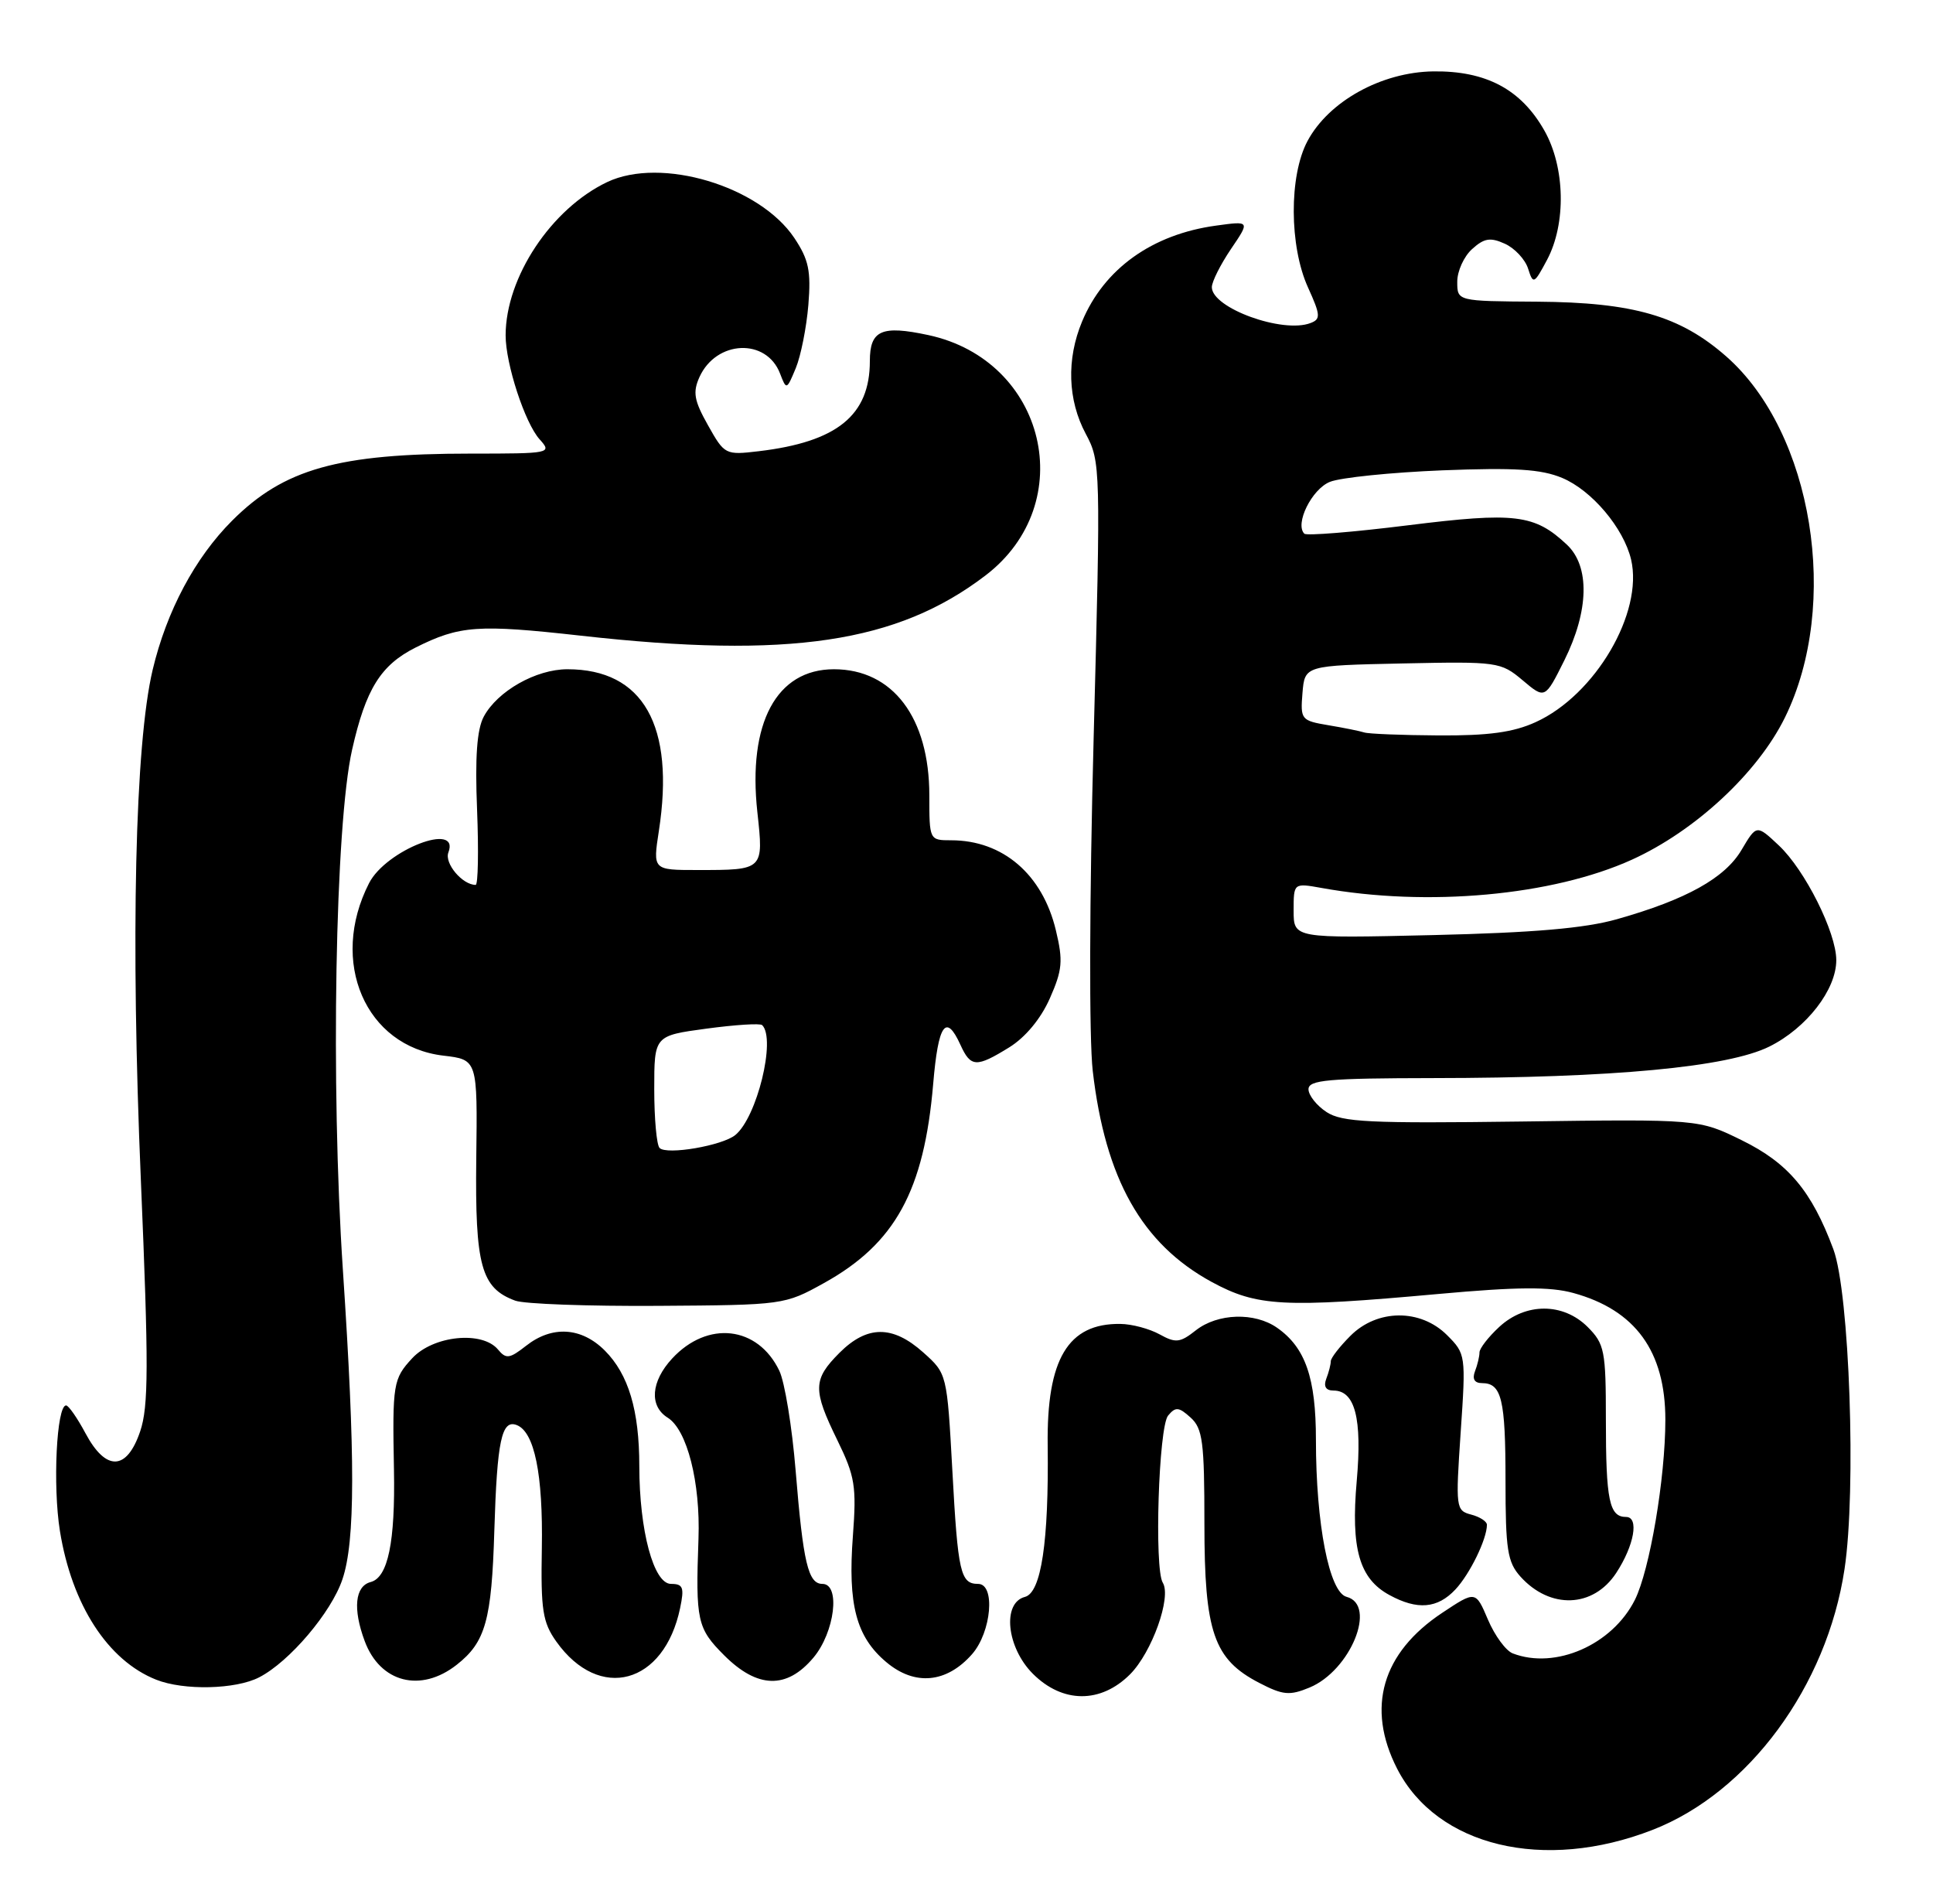 <?xml version="1.0" encoding="UTF-8" standalone="no"?>
<!DOCTYPE svg PUBLIC "-//W3C//DTD SVG 1.1//EN" "http://www.w3.org/Graphics/SVG/1.1/DTD/svg11.dtd" >
<svg xmlns="http://www.w3.org/2000/svg" xmlns:xlink="http://www.w3.org/1999/xlink" version="1.1" viewBox="0 0 260 256">
 <g >
 <path fill="currentColor"
d=" M 222.28 246.08 C 235.21 241.05 245.73 226.76 248.10 211.01 C 249.70 200.40 248.77 173.84 246.60 168.00 C 243.68 160.16 240.53 156.41 234.30 153.35 C 228.50 150.50 228.50 150.50 204.68 150.82 C 184.21 151.09 180.52 150.91 178.43 149.55 C 177.09 148.67 176.00 147.29 176.00 146.48 C 176.00 145.23 178.65 145.00 192.75 144.98 C 216.97 144.96 232.41 143.51 237.99 140.74 C 243.00 138.25 247.01 133.07 246.99 129.10 C 246.98 125.38 242.77 116.98 239.26 113.69 C 236.27 110.88 236.27 110.88 234.25 114.29 C 232.02 118.08 226.81 120.98 217.50 123.61 C 213.18 124.84 206.25 125.43 192.75 125.75 C 174.00 126.19 174.00 126.19 174.00 122.46 C 174.00 118.74 174.00 118.74 177.75 119.41 C 192.01 121.99 208.83 120.45 219.50 115.61 C 228.02 111.74 236.41 103.95 240.08 96.50 C 247.58 81.26 243.84 58.19 232.21 47.95 C 225.99 42.48 219.71 40.66 206.76 40.57 C 196.01 40.50 196.01 40.50 196.01 37.90 C 196.00 36.48 196.90 34.49 198.00 33.50 C 199.63 32.02 200.46 31.89 202.42 32.78 C 203.74 33.38 205.15 34.89 205.54 36.13 C 206.22 38.27 206.34 38.22 208.09 34.94 C 210.68 30.07 210.52 22.48 207.73 17.56 C 204.59 12.01 199.88 9.51 192.78 9.60 C 185.80 9.70 178.71 13.63 175.86 18.98 C 173.37 23.65 173.41 33.11 175.94 38.67 C 177.62 42.37 177.66 42.92 176.28 43.44 C 172.53 44.89 163.00 41.42 163.00 38.62 C 163.00 37.88 164.16 35.58 165.57 33.49 C 168.14 29.71 168.14 29.71 163.57 30.34 C 154.98 31.51 148.51 36.14 145.55 43.23 C 143.43 48.30 143.61 53.80 146.04 58.34 C 148.04 62.07 148.06 62.84 147.10 99.32 C 146.53 120.91 146.48 139.65 146.98 144.01 C 148.66 158.53 153.59 167.28 162.97 172.39 C 169.08 175.71 172.66 175.90 193.50 174.01 C 204.08 173.05 208.51 173.02 211.62 173.88 C 219.97 176.17 224.00 181.72 224.00 190.93 C 224.00 198.78 221.90 211.15 219.90 215.15 C 216.86 221.20 209.21 224.55 203.48 222.35 C 202.55 222.00 201.05 219.95 200.14 217.81 C 198.48 213.91 198.48 213.91 193.99 216.89 C 185.88 222.27 183.74 229.65 187.91 237.83 C 193.26 248.31 207.68 251.77 222.28 246.08 Z  M 152.00 225.16 C 154.94 222.21 157.60 214.78 156.40 212.84 C 155.24 210.96 155.84 191.89 157.12 190.36 C 158.12 189.16 158.56 189.20 160.14 190.63 C 161.77 192.10 162.00 193.90 162.00 204.92 C 162.00 219.50 163.25 223.14 169.37 226.31 C 172.57 227.97 173.46 228.05 176.14 226.94 C 181.65 224.66 185.26 215.82 181.12 214.74 C 178.79 214.13 177.00 204.96 177.00 193.62 C 177.00 185.31 175.59 181.22 171.78 178.56 C 168.76 176.44 163.78 176.60 160.85 178.90 C 158.72 180.58 158.14 180.64 155.97 179.44 C 154.61 178.69 152.23 178.05 150.68 178.04 C 143.65 177.95 140.77 182.77 140.92 194.38 C 141.08 207.33 140.05 214.18 137.86 214.75 C 134.77 215.55 135.39 221.54 138.92 225.08 C 142.92 229.08 148.05 229.11 152.00 225.16 Z  M 34.87 225.56 C 38.94 223.46 44.57 216.83 46.06 212.38 C 47.79 207.27 47.80 196.00 46.12 170.78 C 44.46 145.94 45.08 110.91 47.36 100.82 C 49.20 92.66 51.21 89.44 55.90 87.08 C 61.84 84.11 64.26 83.94 78.17 85.49 C 106.14 88.62 120.68 86.45 132.55 77.39 C 145.28 67.68 140.71 48.46 124.86 45.06 C 118.57 43.71 117.00 44.41 117.00 48.56 C 117.00 55.86 112.59 59.43 102.05 60.68 C 97.57 61.21 97.45 61.15 95.23 57.19 C 93.35 53.85 93.16 52.75 94.09 50.69 C 96.36 45.73 103.08 45.44 104.92 50.23 C 105.78 52.47 105.81 52.46 107.04 49.50 C 107.72 47.85 108.48 44.02 108.73 41.00 C 109.10 36.43 108.78 34.91 106.84 32.00 C 102.16 25.01 88.92 21.05 81.68 24.48 C 74.15 28.06 68.02 37.29 68.01 45.09 C 68.00 48.92 70.61 56.91 72.59 59.09 C 74.27 60.96 74.06 61.00 63.29 61.00 C 45.47 61.00 38.19 63.05 31.22 70.02 C 26.22 75.02 22.41 82.18 20.53 90.09 C 18.16 100.10 17.56 126.13 18.95 158.78 C 20.00 183.66 19.99 189.15 18.85 192.50 C 17.05 197.80 14.25 197.89 11.50 192.75 C 10.40 190.69 9.22 189.00 8.89 189.00 C 7.61 189.00 7.08 199.80 8.06 205.89 C 9.66 215.81 14.50 223.30 21.00 225.88 C 24.71 227.36 31.72 227.20 34.87 225.56 Z  M 61.44 223.87 C 65.31 220.83 66.13 217.88 66.49 205.83 C 66.86 193.74 67.47 190.86 69.50 191.64 C 71.89 192.56 73.05 198.26 72.88 208.22 C 72.73 216.52 72.99 218.17 74.83 220.76 C 80.62 228.89 89.34 226.52 91.48 216.25 C 92.06 213.48 91.88 213.00 90.25 213.00 C 87.92 213.00 86.00 205.86 85.99 197.17 C 85.99 189.65 84.54 184.82 81.35 181.62 C 78.20 178.47 74.25 178.23 70.75 180.99 C 68.54 182.72 68.07 182.79 66.99 181.49 C 64.87 178.93 58.28 179.60 55.45 182.65 C 52.88 185.42 52.77 186.10 52.99 197.66 C 53.17 207.37 52.19 212.14 49.86 212.75 C 47.75 213.30 47.44 216.35 49.05 220.68 C 51.12 226.28 56.59 227.69 61.44 223.87 Z  M 109.41 222.92 C 112.28 219.51 113.08 213.00 110.62 213.00 C 108.70 213.00 108.03 210.16 107.02 197.79 C 106.54 191.90 105.55 185.84 104.82 184.33 C 101.93 178.31 95.18 177.54 90.41 182.69 C 87.55 185.78 87.30 189.08 89.81 190.65 C 92.42 192.28 94.22 199.35 93.95 206.93 C 93.55 217.96 93.78 218.98 97.40 222.60 C 101.88 227.08 105.82 227.19 109.41 222.92 Z  M 130.75 222.45 C 133.36 219.47 133.92 213.00 131.56 213.00 C 129.19 213.00 128.84 211.48 128.10 197.81 C 127.38 184.73 127.38 184.73 124.18 181.87 C 120.06 178.19 116.64 178.21 112.92 181.92 C 109.33 185.52 109.30 186.87 112.64 193.70 C 115.00 198.53 115.22 199.88 114.72 206.54 C 114.02 215.79 115.16 220.12 119.21 223.52 C 123.04 226.75 127.32 226.35 130.75 222.45 Z  M 195.76 213.75 C 197.71 211.67 200.00 206.97 200.00 205.05 C 200.00 204.60 199.04 203.98 197.88 203.68 C 195.82 203.14 195.78 202.78 196.47 192.61 C 197.18 182.24 197.15 182.06 194.64 179.55 C 191.07 175.98 185.25 176.02 181.64 179.64 C 180.19 181.09 179.00 182.62 179.00 183.05 C 179.00 183.48 178.73 184.55 178.39 185.42 C 178.00 186.45 178.34 187.00 179.36 187.00 C 182.26 187.00 183.23 190.75 182.49 199.14 C 181.68 208.27 182.83 212.30 186.89 214.50 C 190.65 216.55 193.35 216.32 195.76 213.75 Z  M 217.39 211.53 C 219.82 207.82 220.49 204.00 218.72 204.00 C 216.46 204.00 216.00 201.79 216.00 190.87 C 216.00 181.63 215.82 180.73 213.55 178.45 C 210.25 175.16 205.20 175.16 201.65 178.45 C 200.19 179.80 199.00 181.34 199.00 181.87 C 199.00 182.40 198.73 183.55 198.39 184.42 C 198.00 185.44 198.33 186.00 199.33 186.00 C 201.98 186.00 202.50 188.15 202.50 199.14 C 202.50 208.37 202.76 210.07 204.50 212.01 C 208.49 216.45 214.30 216.24 217.39 211.53 Z  M 110.82 172.55 C 120.40 167.24 124.30 160.14 125.52 145.75 C 126.20 137.71 127.23 136.22 129.18 140.50 C 130.57 143.55 131.31 143.59 135.76 140.84 C 137.92 139.50 140.00 137.00 141.21 134.26 C 142.90 130.43 143.01 129.22 142.02 125.10 C 140.22 117.58 134.89 113.00 127.93 113.00 C 125.01 113.00 125.00 112.97 125.00 106.96 C 125.00 96.50 120.08 90.00 112.17 90.00 C 104.44 90.00 100.56 97.23 101.87 109.22 C 102.72 117.03 102.75 117.00 93.82 117.00 C 87.81 117.00 87.81 117.00 88.62 111.75 C 90.81 97.58 86.52 90.00 76.32 90.00 C 72.09 90.00 66.91 92.94 65.07 96.37 C 64.15 98.09 63.88 101.83 64.17 108.91 C 64.39 114.46 64.30 119.00 63.98 119.00 C 62.19 119.00 59.75 116.10 60.31 114.64 C 61.92 110.43 51.92 114.30 49.64 118.77 C 44.24 129.33 49.15 140.72 59.63 141.96 C 64.23 142.50 64.23 142.50 64.06 155.85 C 63.89 170.21 64.71 173.22 69.30 174.91 C 70.50 175.36 79.13 175.67 88.49 175.61 C 105.36 175.50 105.54 175.48 110.82 172.55 Z  M 183.50 98.50 C 182.95 98.32 180.79 97.88 178.69 97.53 C 175.01 96.91 174.90 96.77 175.19 93.19 C 175.50 89.50 175.50 89.50 188.64 89.22 C 201.44 88.95 201.86 89.01 204.80 91.48 C 207.81 94.02 207.81 94.02 210.41 88.81 C 213.73 82.14 213.87 76.16 210.75 73.24 C 206.40 69.16 203.79 68.85 189.39 70.64 C 182.01 71.56 175.74 72.07 175.44 71.77 C 174.13 70.46 176.44 65.78 178.88 64.80 C 180.32 64.22 187.12 63.53 194.00 63.25 C 203.78 62.87 207.29 63.09 210.12 64.27 C 214.11 65.94 218.38 71.00 219.39 75.24 C 221.07 82.39 214.57 93.47 206.56 97.11 C 203.54 98.49 200.20 98.94 193.50 98.90 C 188.55 98.87 184.05 98.69 183.50 98.50 Z  M 88.72 154.38 C 88.32 153.99 88.00 150.43 88.00 146.47 C 88.00 139.28 88.00 139.28 95.02 138.33 C 98.89 137.81 102.26 137.59 102.52 137.86 C 104.40 139.73 101.81 150.28 98.90 152.64 C 97.14 154.07 89.68 155.35 88.72 154.38 Z "/>
</g>
</svg>